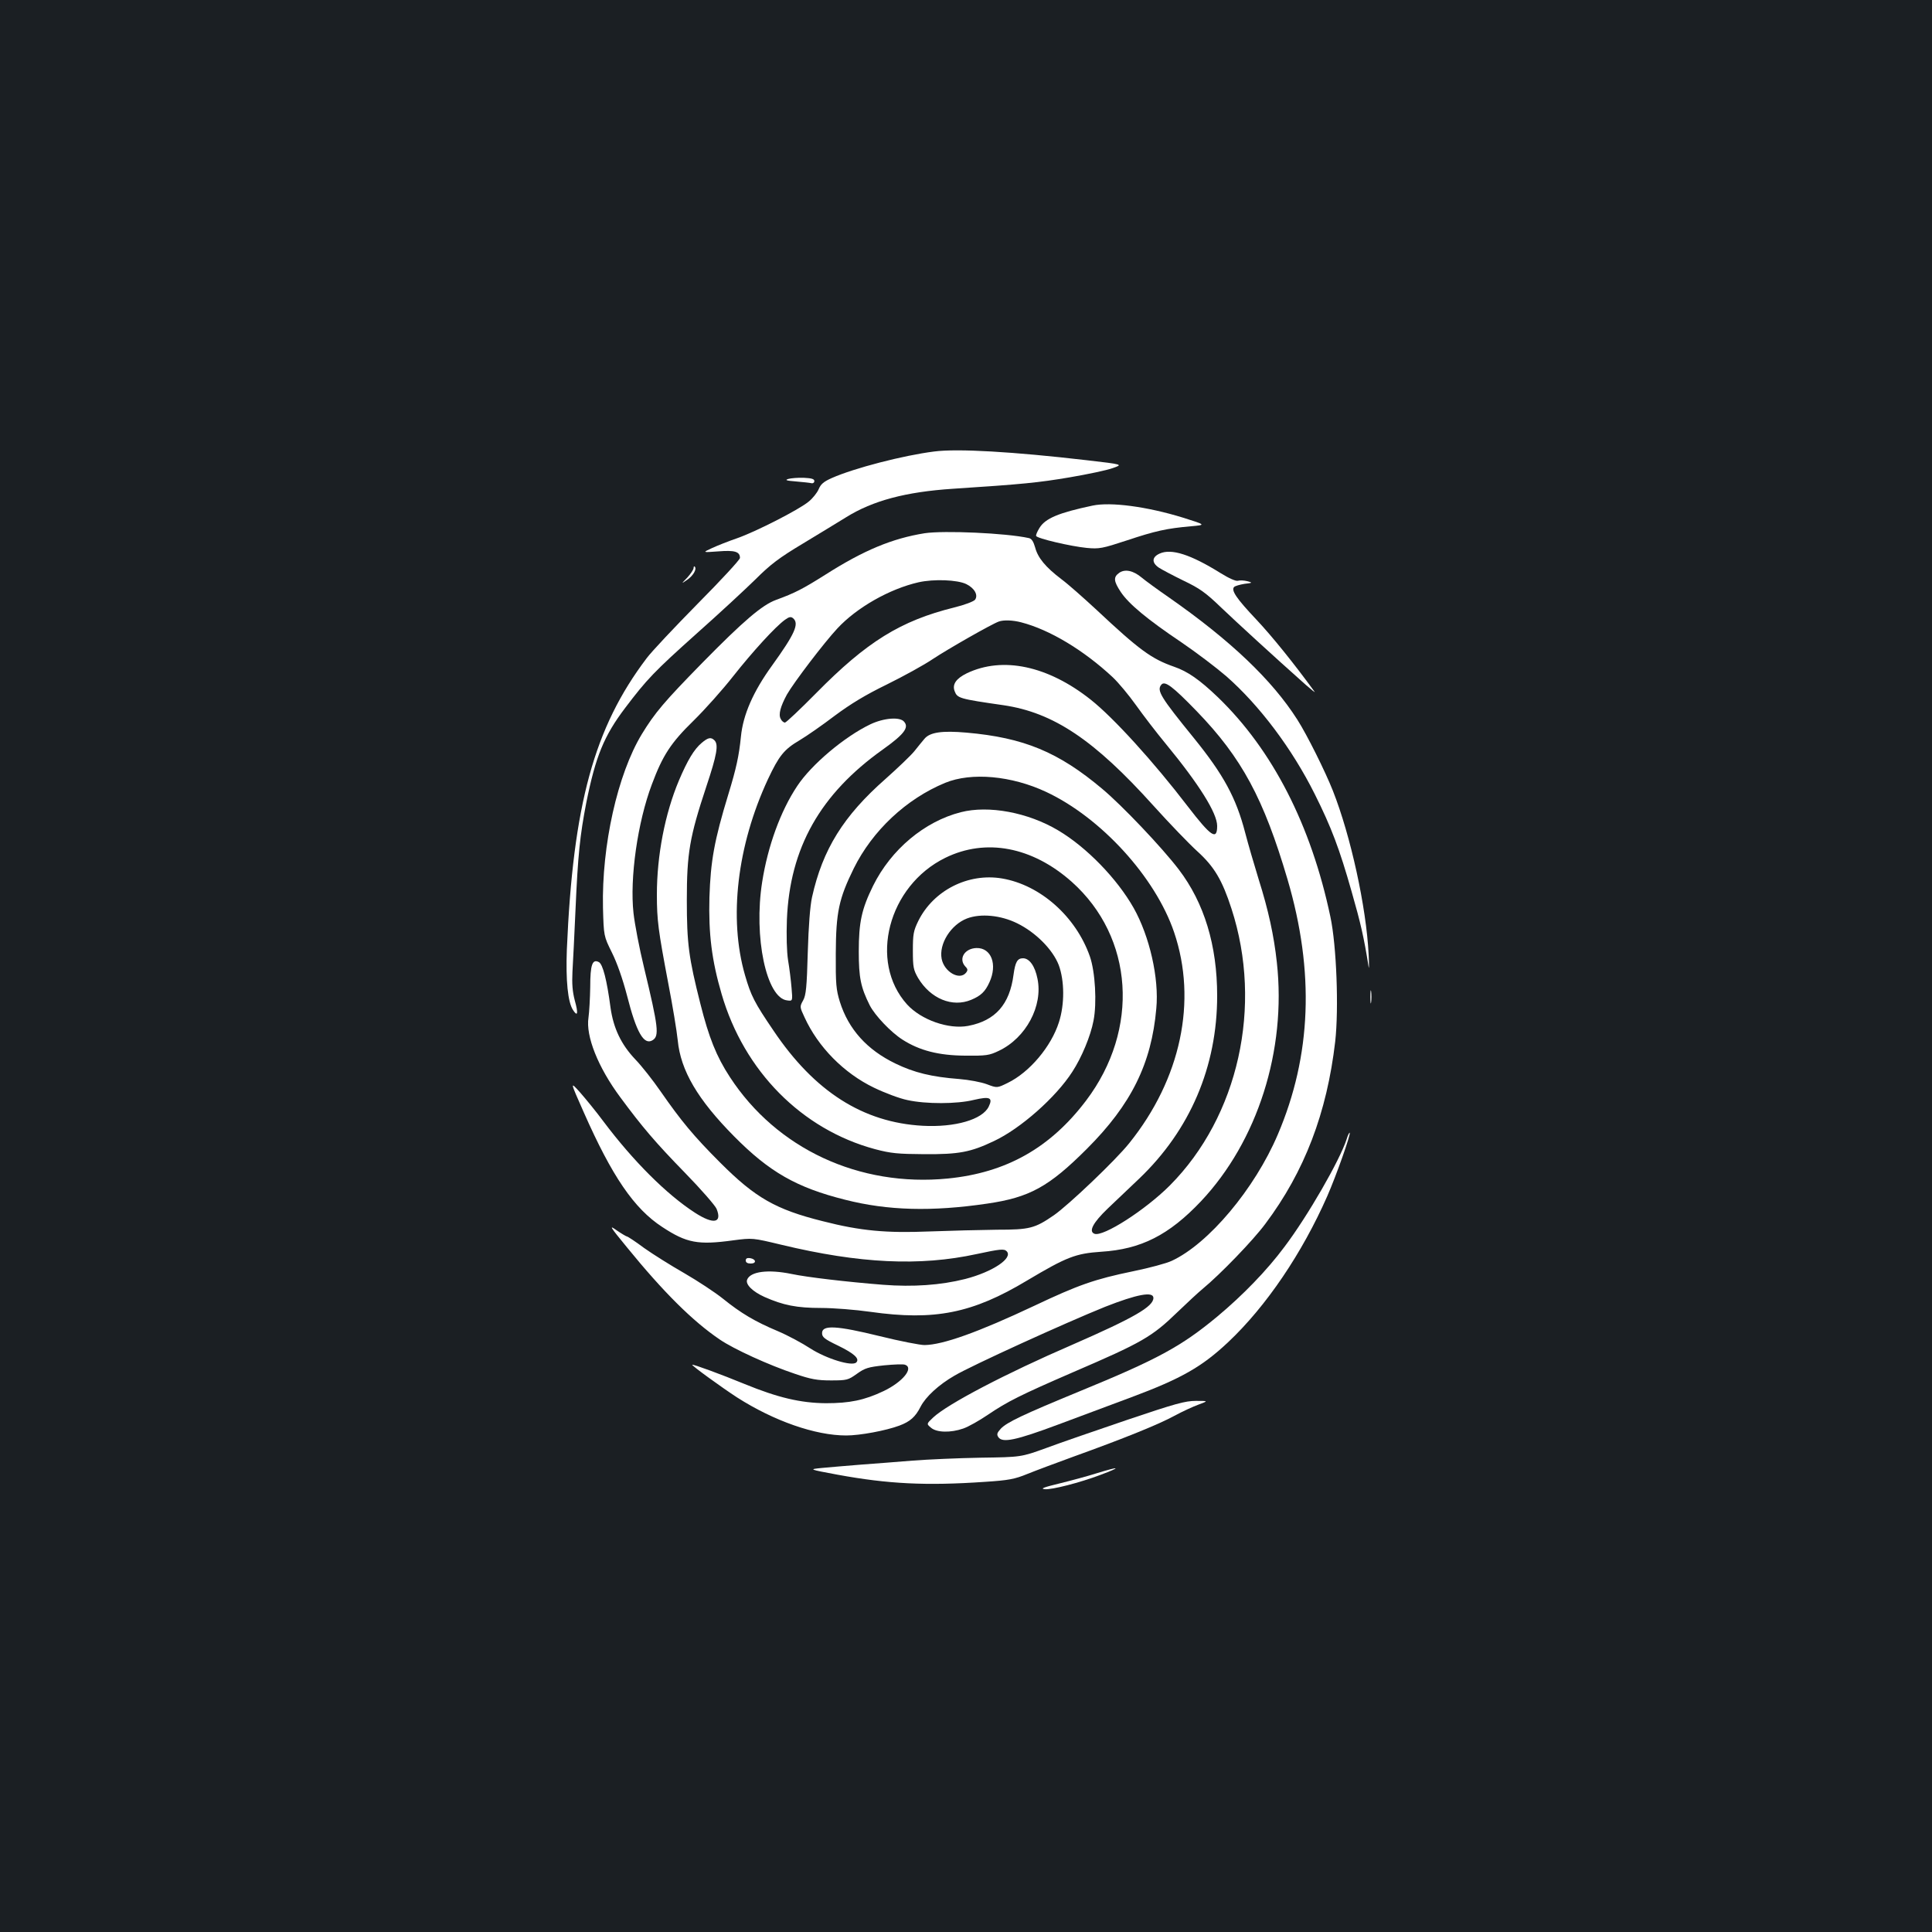 <?xml version="1.0" standalone="no"?>
<!DOCTYPE svg PUBLIC "-//W3C//DTD SVG 20010904//EN"
 "http://www.w3.org/TR/2001/REC-SVG-20010904/DTD/svg10.dtd">
<svg version="1.0" xmlns="http://www.w3.org/2000/svg"
 width="1000pt" height="1000pt" viewBox="0 0 1000 1000"
 preserveAspectRatio="xMidYMid meet">
<rect width="100%" height="100%" fill="#1b1f23"/>
<g transform="translate(0,1000) scale(0.1,-0.1)"
fill="#ffffff" stroke="none">
<path d="M4835 7663 c-159 -20 -414 -86 -529 -137 -43 -19 -58 -32 -69 -59 -8
-18 -31 -47 -51 -63 -50 -42 -274 -156 -371 -190 -44 -15 -102 -38 -130 -51
-50 -23 -50 -23 32 -17 86 7 113 -1 113 -34 0 -9 -98 -115 -218 -236 -120
-122 -240 -249 -265 -283 -272 -359 -381 -758 -413 -1508 -6 -160 5 -272 32
-313 24 -37 28 -18 9 50 -12 46 -15 86 -12 148 3 47 10 193 16 325 12 277 23
383 56 552 48 238 91 344 201 489 112 148 150 188 369 384 116 103 253 230
305 281 77 77 123 112 245 185 83 50 184 112 225 137 138 86 309 131 550 147
368 24 444 32 605 59 94 16 194 37 224 48 55 19 55 19 -135 41 -379 44 -668
61 -789 45z"/>
<path d="M4080 7521 c-19 -6 -10 -9 40 -13 36 -3 72 -7 80 -9 8 -2 15 3 15 11
0 11 -14 15 -55 17 -30 1 -66 -2 -80 -6z"/>
<path d="M5655 7383 c-175 -37 -245 -66 -275 -116 -11 -18 -19 -36 -17 -41 4
-13 180 -54 262 -62 65 -6 80 -3 208 39 147 49 206 62 331 73 79 7 79 7 -42
45 -185 57 -373 82 -467 62z"/>
<path d="M4786 7240 c-168 -27 -315 -88 -513 -214 -119 -75 -158 -95 -256
-131 -72 -26 -170 -110 -382 -326 -197 -201 -246 -259 -313 -369 -126 -208
-208 -577 -201 -898 4 -147 4 -147 46 -232 27 -54 56 -137 79 -225 48 -189 87
-257 132 -229 35 22 30 66 -44 374 -25 102 -49 229 -55 284 -20 180 21 470 95
666 56 150 98 215 216 330 59 58 151 161 205 230 102 129 219 257 268 292 22
16 31 17 42 8 33 -28 9 -81 -109 -245 -97 -134 -150 -254 -161 -368 -10 -99
-24 -164 -65 -298 -73 -239 -92 -346 -98 -534 -5 -189 12 -326 63 -500 116
-399 415 -701 794 -803 83 -22 118 -25 256 -26 179 -1 238 10 360 68 138 65
320 226 405 358 49 75 95 186 110 265 18 91 9 253 -19 333 -72 205 -255 369
-454 403 -176 30 -356 -62 -434 -220 -25 -51 -28 -69 -28 -153 0 -86 3 -100
27 -142 64 -107 177 -154 275 -113 50 21 72 42 94 90 43 93 10 180 -67 178
-61 -2 -94 -55 -58 -95 14 -14 14 -20 4 -33 -34 -41 -113 5 -126 72 -15 78 48
177 131 209 71 27 175 17 260 -25 96 -47 184 -136 215 -216 30 -81 31 -203 1
-296 -40 -126 -152 -259 -265 -314 -55 -27 -55 -27 -108 -7 -29 11 -93 23
-143 27 -143 11 -233 33 -330 80 -147 71 -243 177 -288 320 -19 62 -22 91 -21
250 1 214 16 283 93 440 97 196 272 360 473 443 136 56 344 37 523 -47 284
-133 565 -441 662 -726 121 -356 35 -760 -232 -1092 -70 -88 -314 -320 -390
-373 -99 -68 -125 -75 -295 -75 -85 -1 -243 -5 -350 -9 -223 -9 -356 3 -551
53 -245 61 -350 122 -531 303 -139 139 -203 217 -308 368 -40 58 -99 133 -132
167 -73 77 -113 161 -128 268 -19 144 -40 224 -60 235 -34 18 -45 -13 -45
-129 -1 -58 -5 -129 -9 -158 -15 -95 49 -257 165 -413 113 -153 181 -233 334
-390 83 -85 157 -170 164 -187 30 -74 -16 -82 -112 -20 -147 95 -320 268 -474
473 -37 50 -92 117 -120 149 -53 59 -53 59 18 -101 147 -333 261 -500 407
-595 126 -83 185 -94 367 -69 100 13 100 13 250 -23 404 -97 715 -112 1010
-48 121 26 142 28 155 15 36 -35 -71 -107 -214 -144 -127 -32 -270 -42 -425
-30 -189 15 -393 39 -474 56 -121 25 -214 13 -230 -30 -9 -24 28 -61 90 -89
97 -43 167 -57 293 -57 64 0 178 -9 255 -20 332 -47 528 -8 811 162 205 122
251 140 384 149 206 13 350 86 516 261 293 311 443 781 393 1236 -15 139 -44
272 -94 430 -23 75 -55 184 -70 242 -47 181 -112 300 -264 488 -174 214 -195
248 -170 278 18 22 58 -8 183 -137 234 -242 347 -453 470 -870 141 -479 124
-913 -50 -1321 -120 -282 -359 -566 -549 -654 -27 -13 -117 -37 -200 -54 -199
-41 -284 -71 -510 -178 -293 -138 -475 -203 -570 -204 -22 0 -126 20 -231 46
-224 55 -299 59 -299 16 0 -21 12 -31 83 -65 84 -41 113 -68 94 -87 -22 -22
-156 20 -237 72 -41 27 -117 68 -169 90 -119 50 -191 93 -284 168 -41 33 -131
92 -200 132 -70 40 -164 99 -209 131 -44 33 -84 59 -88 59 -3 0 -27 14 -52 31
-42 30 -39 24 52 -87 189 -232 340 -382 480 -477 73 -50 255 -133 390 -178 82
-28 115 -34 186 -34 83 0 89 2 134 34 42 30 58 35 141 44 52 5 100 7 109 3 46
-17 -13 -89 -111 -136 -101 -48 -177 -63 -299 -63 -131 1 -249 29 -420 99
-119 49 -268 104 -272 100 -4 -4 155 -119 232 -169 191 -122 405 -197 565
-197 71 0 205 25 275 51 56 21 83 45 110 98 26 51 94 114 176 161 88 52 573
273 779 356 165 65 250 81 250 46 0 -45 -101 -103 -419 -242 -345 -149 -648
-308 -721 -377 -35 -33 -35 -33 -11 -53 29 -25 101 -27 167 -4 26 9 83 41 127
71 102 69 168 102 440 220 358 154 409 183 542 312 50 48 108 102 130 120 92
76 261 251 324 336 204 272 319 575 362 944 19 170 7 497 -25 646 -100 475
-300 864 -582 1136 -95 91 -157 134 -227 158 -117 41 -179 86 -402 295 -66 61
-147 133 -181 158 -83 63 -122 111 -136 164 -9 31 -18 46 -33 49 -118 26 -439
40 -539 25z m215 -263 c43 -21 63 -57 46 -81 -7 -9 -54 -27 -107 -40 -279 -69
-454 -178 -715 -443 -83 -84 -156 -153 -162 -153 -7 0 -17 8 -22 19 -13 23 -1
65 32 126 36 63 192 268 261 342 101 109 271 205 420 239 80 18 201 13 247 -9z
m284 -198 c148 -38 325 -145 474 -284 29 -27 84 -93 121 -145 37 -52 106 -142
154 -200 173 -210 266 -359 266 -425 0 -77 -32 -55 -152 101 -176 230 -385
460 -503 553 -221 175 -455 225 -641 136 -55 -27 -76 -57 -63 -92 14 -37 23
-40 252 -73 260 -38 471 -180 777 -520 82 -91 184 -197 228 -237 87 -79 128
-148 176 -296 164 -504 36 -1076 -319 -1433 -127 -127 -345 -267 -390 -250
-32 12 -7 58 68 130 40 38 113 108 163 155 264 252 404 580 404 947 0 261 -67
481 -199 654 -87 114 -293 331 -396 417 -226 190 -405 265 -703 291 -125 11
-189 2 -217 -32 -11 -13 -35 -42 -53 -65 -18 -22 -85 -86 -149 -143 -217 -191
-325 -364 -380 -612 -10 -45 -18 -150 -22 -286 -5 -179 -9 -221 -24 -248 -18
-32 -18 -34 7 -87 70 -154 204 -290 360 -365 56 -27 133 -56 173 -64 95 -21
256 -21 344 1 82 19 99 12 77 -34 -32 -68 -175 -109 -342 -100 -309 17 -560
177 -772 492 -100 147 -117 181 -148 288 -85 294 -41 670 119 1014 57 121 83
154 163 201 37 22 119 79 182 127 82 61 159 108 270 162 85 42 193 101 240
133 77 51 303 180 340 193 25 9 73 7 115 -4z"/>
<path d="M4505 6251 c-134 -64 -306 -209 -379 -320 -86 -129 -152 -311 -181
-496 -45 -285 22 -601 129 -613 29 -4 29 -4 23 65 -3 37 -11 102 -18 143 -7
45 -9 129 -6 210 15 371 172 650 497 881 109 78 136 113 110 143 -21 27 -106
20 -175 -13z"/>
<path d="M6003 7135 c-41 -18 -43 -47 -5 -73 15 -10 72 -40 127 -67 84 -40
115 -62 195 -139 84 -80 267 -248 439 -401 31 -27 51 -43 45 -35 -105 144
-219 286 -302 374 -103 109 -131 151 -114 168 5 5 29 12 53 16 43 5 44 6 14
14 -16 4 -38 5 -48 2 -10 -3 -45 12 -90 40 -154 96 -254 128 -314 101z"/>
<path d="M3590 7060 c0 -8 -15 -30 -32 -49 -33 -34 -33 -34 -1 -12 31 21 51
56 39 68 -3 4 -6 0 -6 -7z"/>
<path d="M5793 7035 c-31 -22 -29 -43 8 -99 41 -62 139 -143 313 -260 78 -53
182 -132 233 -176 172 -151 340 -374 458 -610 86 -172 128 -283 191 -505 47
-164 64 -238 88 -390 2 -16 3 13 0 65 -12 245 -93 614 -185 847 -39 99 -134
290 -184 368 -131 206 -347 411 -665 633 -58 40 -121 86 -140 102 -44 37 -87
46 -117 25z"/>
<path d="M3631 6154 c-38 -32 -72 -88 -117 -194 -72 -171 -114 -387 -114 -590
0 -134 7 -185 59 -460 22 -113 44 -246 49 -295 15 -156 103 -306 292 -497 182
-184 323 -265 575 -328 220 -56 448 -62 734 -20 220 32 320 87 517 284 229
229 334 440 359 726 15 157 -35 374 -117 520 -86 152 -244 315 -391 402 -156
93 -360 131 -504 94 -188 -48 -361 -193 -454 -381 -59 -120 -74 -188 -74 -340
0 -135 10 -185 57 -279 27 -52 108 -138 169 -177 89 -57 188 -82 324 -83 110
-1 125 1 175 25 141 67 229 233 200 373 -13 66 -42 106 -75 106 -29 0 -40 -19
-49 -85 -20 -154 -94 -238 -235 -265 -101 -19 -243 31 -316 111 -200 222 -98
614 198 759 210 103 450 57 654 -124 322 -287 353 -764 75 -1132 -186 -246
-414 -374 -716 -404 -459 -45 -886 154 -1128 525 -70 107 -109 205 -153 380
-60 237 -70 311 -70 535 0 243 14 327 101 589 55 165 64 217 42 239 -18 18
-33 15 -67 -14z"/>
<path d="M7093 4840 c0 -30 2 -43 4 -27 2 15 2 39 0 55 -2 15 -4 2 -4 -28z"/>
<path d="M6970 4103 c-36 -110 -201 -397 -322 -557 -90 -121 -215 -250 -348
-361 -187 -155 -309 -221 -716 -388 -289 -119 -373 -159 -404 -192 -19 -21
-22 -29 -13 -43 21 -32 89 -18 314 66 118 44 286 107 375 140 260 97 366 158
502 286 197 186 382 460 512 755 46 105 123 322 116 328 -2 2 -10 -13 -16 -34z"/>
<path d="M3860 3476 c0 -11 9 -16 26 -16 31 0 28 23 -4 28 -15 2 -22 -2 -22
-12z"/>
<path d="M5835 2651 c-159 -54 -348 -119 -420 -146 -130 -47 -130 -47 -340
-50 -115 -2 -273 -9 -350 -15 -77 -6 -198 -16 -270 -21 -71 -6 -161 -13 -200
-17 -70 -7 -70 -7 80 -35 262 -48 458 -58 763 -37 123 8 154 14 220 41 42 17
149 57 237 89 264 95 446 169 524 212 41 22 97 48 125 58 51 19 51 19 -14 19
-56 0 -106 -14 -355 -98z"/>
<path d="M5675 2374 c-44 -14 -129 -37 -190 -52 -82 -20 -102 -27 -78 -30 36
-4 183 34 289 74 112 42 102 46 -21 8z"/>
</g>
</svg>
